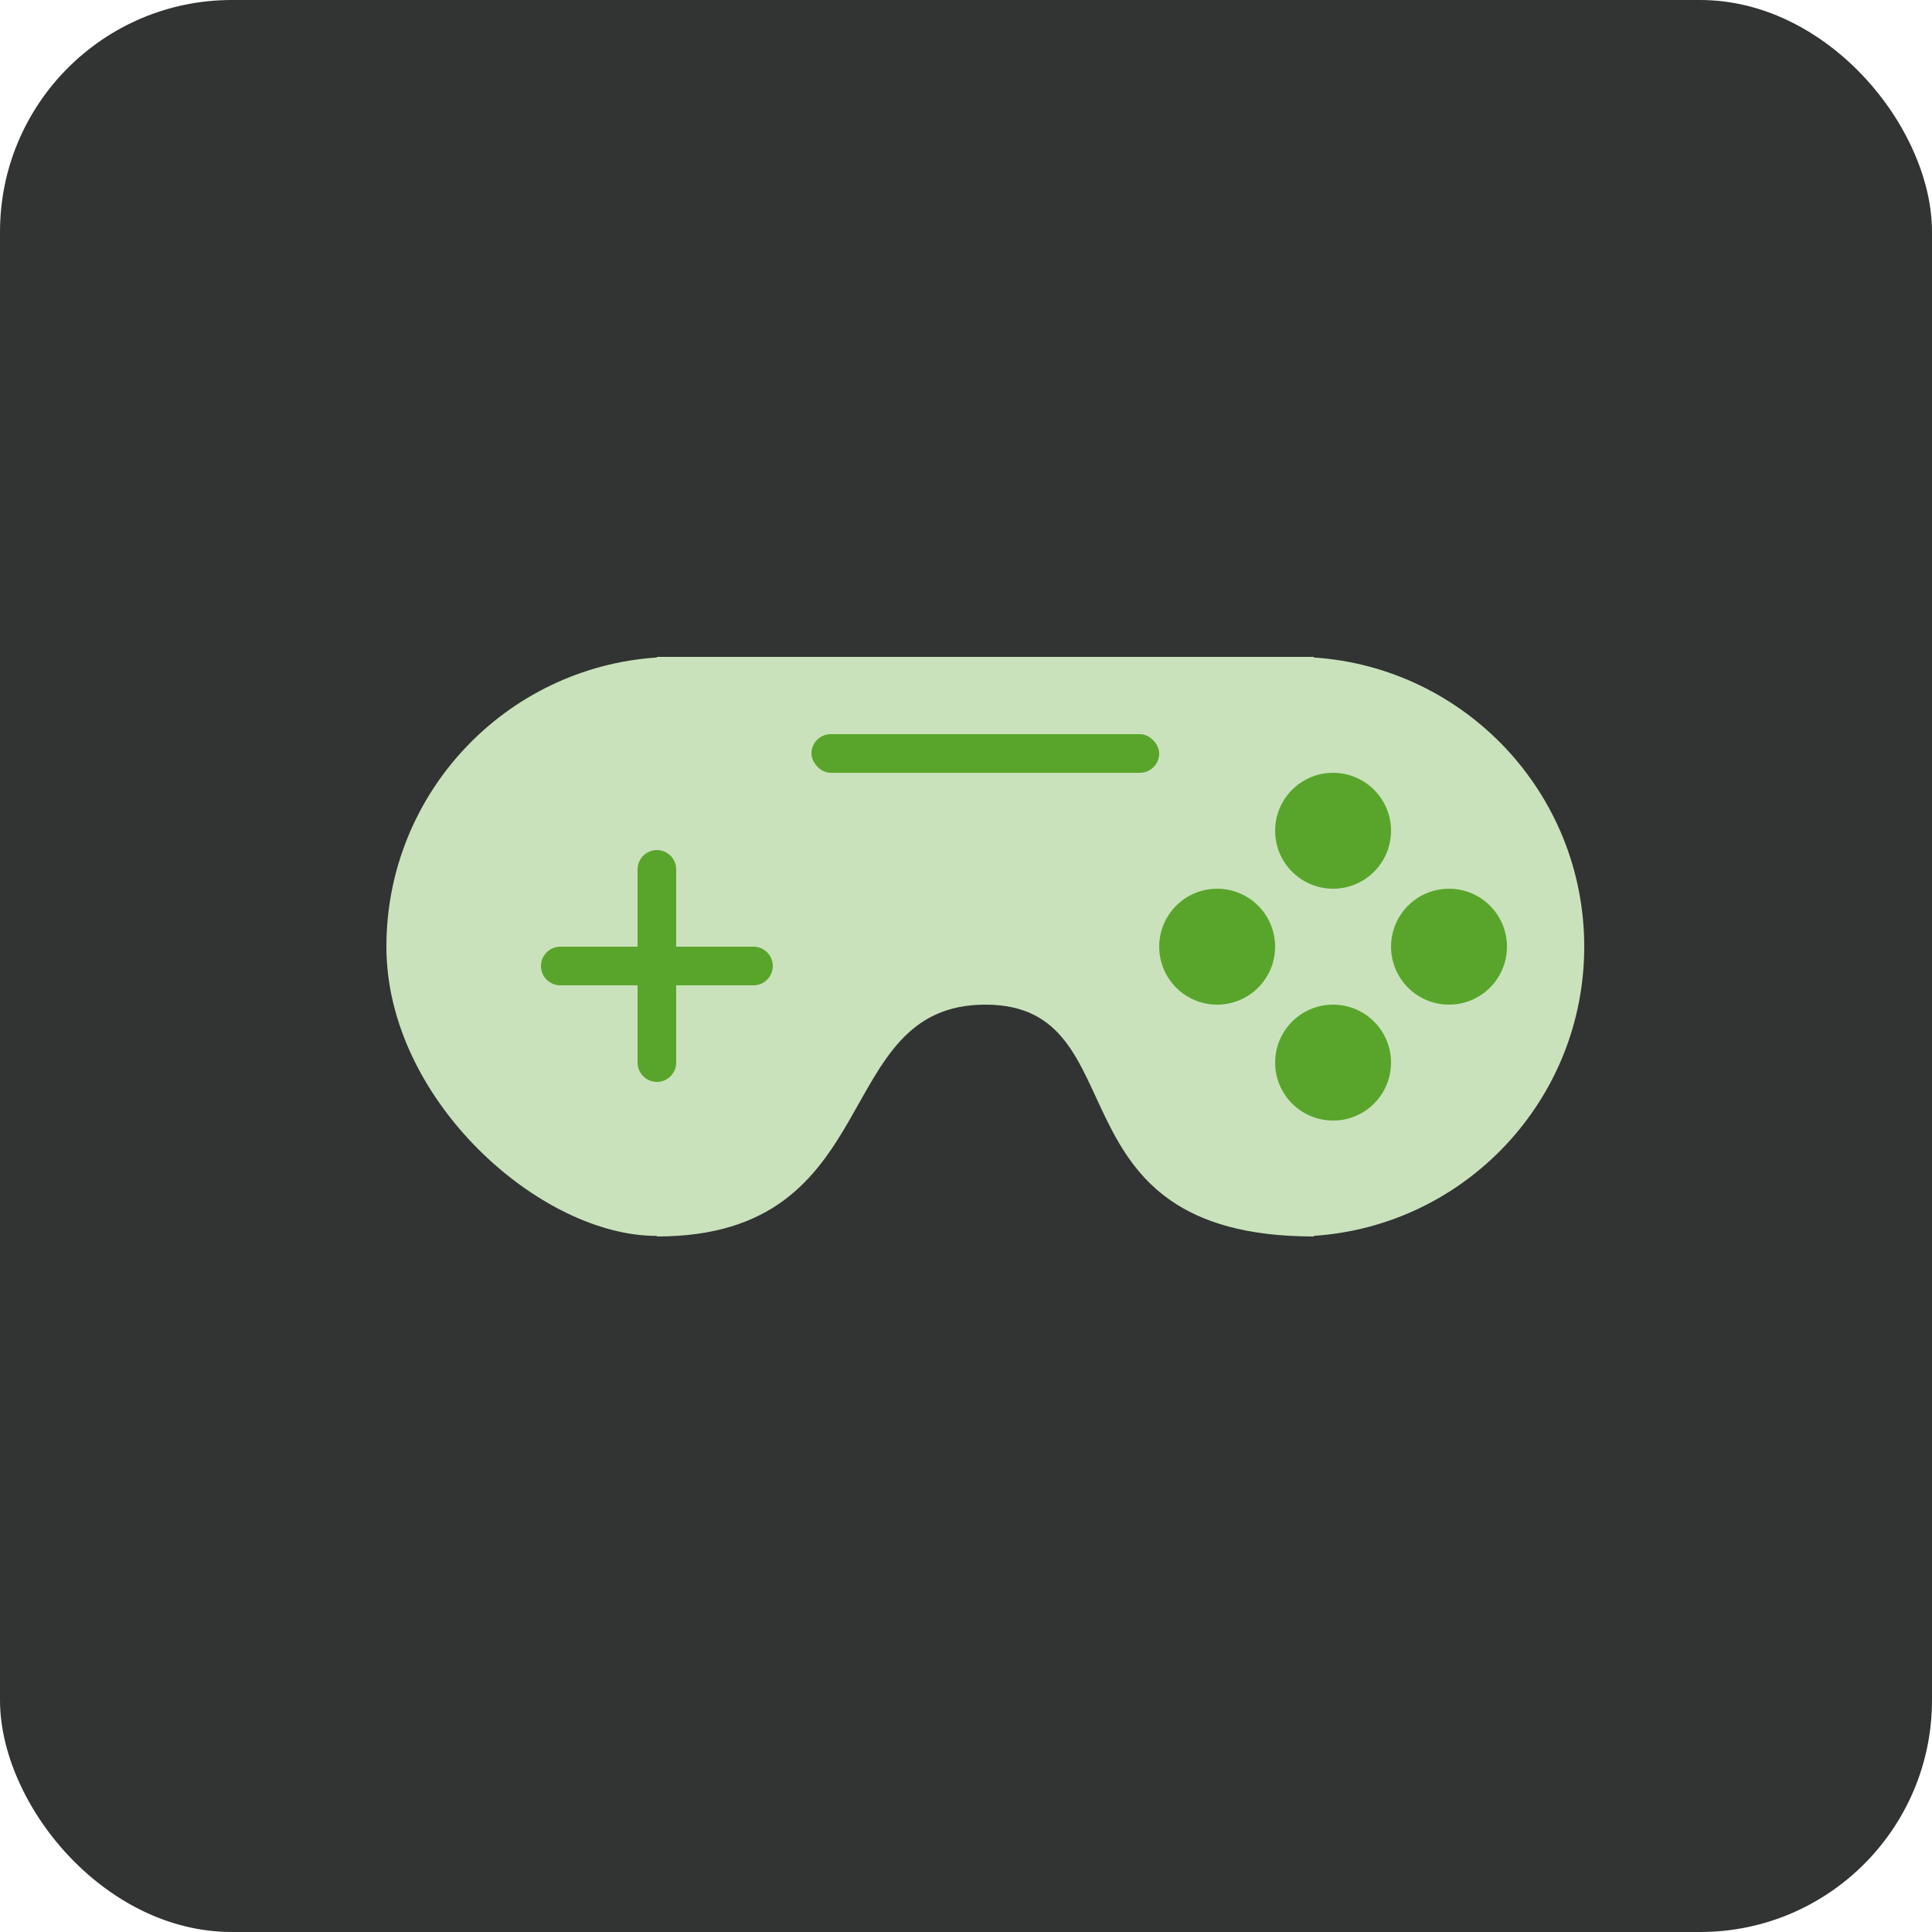 <svg xmlns="http://www.w3.org/2000/svg" width="50" height="50" viewBox="0 0 50 50" fill="none"><g id="Group 45158"><g id="Rectangle 8107" filter="url(#filter0_i_4014_17069)"><rect width="50" height="50" rx="6" fill="#313432"></rect></g><g id="Group 44940"><path id="Union" d="M17 31.984C17 31.984 16.994 32 17 32C23 32 21.437 26 25.5 26C29.563 26 27 32 34 32C34.006 32 34 31.984 34 31.984C37.909 31.726 41 28.474 41 24.5C41 20.526 37.909 17.274 34 17.016V17H17V17.016C13.091 17.274 10 20.526 10 24.5C10 28.474 14 32 17 31.984Z" fill="#CAE2BC"></path><rect id="Rectangle 8263" x="21" y="19" width="9" height="1" rx="0.5" fill="#59A52C"></rect><circle id="Ellipse 1627" cx="34.5" cy="21.5" r="1.5" fill="#59A52C"></circle><circle id="Ellipse 1630" cx="34.5" cy="27.5" r="1.5" fill="#59A52C"></circle><circle id="Ellipse 1628" cx="31.5" cy="24.5" r="1.5" fill="#59A52C"></circle><circle id="Ellipse 1629" cx="37.5" cy="24.5" r="1.5" fill="#59A52C"></circle><path id="Union_2" fill-rule="evenodd" clip-rule="evenodd" d="M17 22C16.724 22 16.5 22.224 16.5 22.5V24.5H14.5C14.224 24.5 14 24.724 14 25C14 25.276 14.224 25.5 14.5 25.5H16.5V27.5C16.5 27.776 16.724 28 17 28C17.276 28 17.5 27.776 17.5 27.5V25.5H19.5C19.776 25.5 20 25.276 20 25C20 24.724 19.776 24.5 19.5 24.5H17.5V22.5C17.5 22.224 17.276 22 17 22Z" fill="#59A52C"></path></g></g><defs><filter id="filter0_i_4014_17069" x="0" y="0" width="52" height="54" color-interpolation-filters="sRGB"><feGaussianBlur stdDeviation="3.5"></feGaussianBlur></filter></defs></svg>